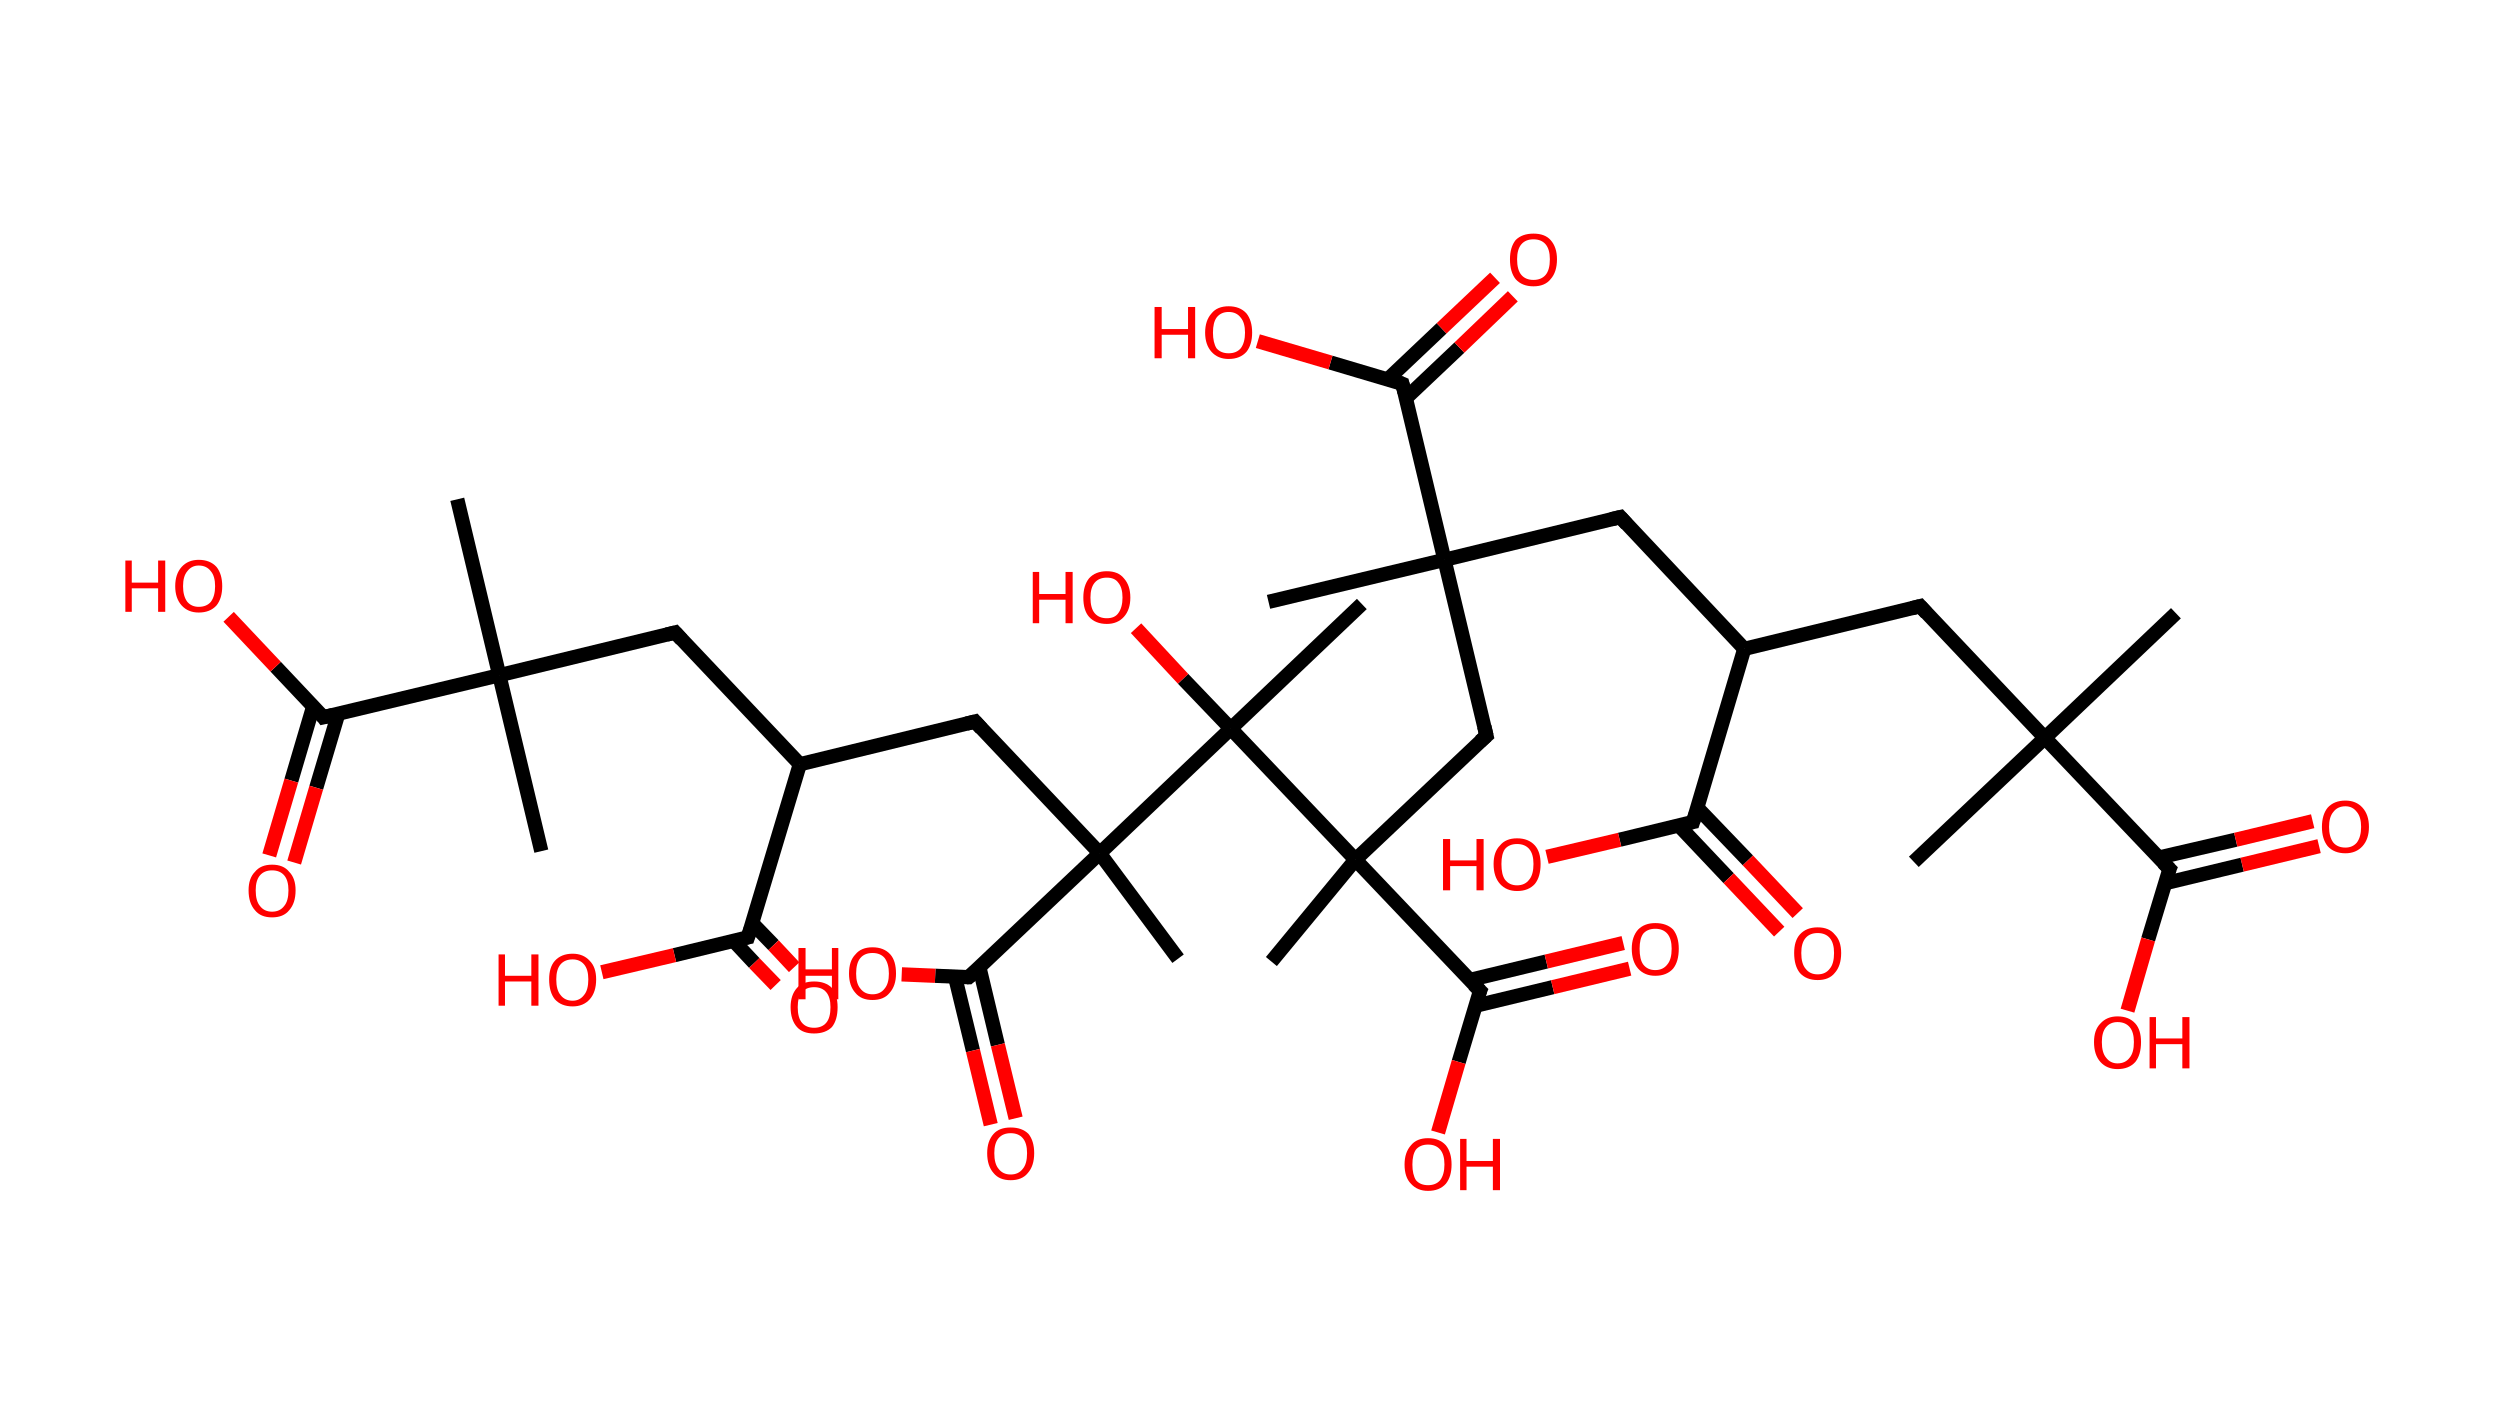 <?xml version='1.0' encoding='ASCII' standalone='yes'?>
<svg xmlns="http://www.w3.org/2000/svg" xmlns:rdkit="http://www.rdkit.org/xml" xmlns:xlink="http://www.w3.org/1999/xlink" version="1.1" baseProfile="full" xml:space="preserve" width="351px" height="200px" viewBox="0 0 351 200">
<!-- END OF HEADER -->
<rect style="opacity:1.0;fill:#FFFFFF;stroke:none" width="351.0" height="200.0" x="0.0" y="0.0"> </rect>
<path class="bond-0 atom-0 atom-1" d="M 305.5,86.1 L 287.1,103.6" style="fill:none;fill-rule:evenodd;stroke:#000000;stroke-width:2.0px;stroke-linecap:butt;stroke-linejoin:miter;stroke-opacity:1"/>
<path class="bond-1 atom-1 atom-2" d="M 287.1,103.6 L 268.7,121.0" style="fill:none;fill-rule:evenodd;stroke:#000000;stroke-width:2.0px;stroke-linecap:butt;stroke-linejoin:miter;stroke-opacity:1"/>
<path class="bond-2 atom-1 atom-3" d="M 287.1,103.6 L 269.6,85.1" style="fill:none;fill-rule:evenodd;stroke:#000000;stroke-width:2.0px;stroke-linecap:butt;stroke-linejoin:miter;stroke-opacity:1"/>
<path class="bond-3 atom-3 atom-4" d="M 269.6,85.1 L 244.9,91.1" style="fill:none;fill-rule:evenodd;stroke:#000000;stroke-width:2.0px;stroke-linecap:butt;stroke-linejoin:miter;stroke-opacity:1"/>
<path class="bond-4 atom-4 atom-5" d="M 244.9,91.1 L 227.5,72.6" style="fill:none;fill-rule:evenodd;stroke:#000000;stroke-width:2.0px;stroke-linecap:butt;stroke-linejoin:miter;stroke-opacity:1"/>
<path class="bond-5 atom-5 atom-6" d="M 227.5,72.6 L 202.8,78.6" style="fill:none;fill-rule:evenodd;stroke:#000000;stroke-width:2.0px;stroke-linecap:butt;stroke-linejoin:miter;stroke-opacity:1"/>
<path class="bond-6 atom-6 atom-7" d="M 202.8,78.6 L 178.1,84.5" style="fill:none;fill-rule:evenodd;stroke:#000000;stroke-width:2.0px;stroke-linecap:butt;stroke-linejoin:miter;stroke-opacity:1"/>
<path class="bond-7 atom-6 atom-8" d="M 202.8,78.6 L 208.7,103.3" style="fill:none;fill-rule:evenodd;stroke:#000000;stroke-width:2.0px;stroke-linecap:butt;stroke-linejoin:miter;stroke-opacity:1"/>
<path class="bond-8 atom-8 atom-9" d="M 208.7,103.3 L 190.3,120.7" style="fill:none;fill-rule:evenodd;stroke:#000000;stroke-width:2.0px;stroke-linecap:butt;stroke-linejoin:miter;stroke-opacity:1"/>
<path class="bond-9 atom-9 atom-10" d="M 190.3,120.7 L 178.5,135.0" style="fill:none;fill-rule:evenodd;stroke:#000000;stroke-width:2.0px;stroke-linecap:butt;stroke-linejoin:miter;stroke-opacity:1"/>
<path class="bond-10 atom-9 atom-11" d="M 190.3,120.7 L 207.8,139.1" style="fill:none;fill-rule:evenodd;stroke:#000000;stroke-width:2.0px;stroke-linecap:butt;stroke-linejoin:miter;stroke-opacity:1"/>
<path class="bond-11 atom-11 atom-12" d="M 207.2,141.2 L 218.0,138.6" style="fill:none;fill-rule:evenodd;stroke:#000000;stroke-width:2.0px;stroke-linecap:butt;stroke-linejoin:miter;stroke-opacity:1"/>
<path class="bond-11 atom-11 atom-12" d="M 218.0,138.6 L 228.8,136.0" style="fill:none;fill-rule:evenodd;stroke:#FF0000;stroke-width:2.0px;stroke-linecap:butt;stroke-linejoin:miter;stroke-opacity:1"/>
<path class="bond-11 atom-11 atom-12" d="M 206.3,137.6 L 217.1,135.0" style="fill:none;fill-rule:evenodd;stroke:#000000;stroke-width:2.0px;stroke-linecap:butt;stroke-linejoin:miter;stroke-opacity:1"/>
<path class="bond-11 atom-11 atom-12" d="M 217.1,135.0 L 227.9,132.4" style="fill:none;fill-rule:evenodd;stroke:#FF0000;stroke-width:2.0px;stroke-linecap:butt;stroke-linejoin:miter;stroke-opacity:1"/>
<path class="bond-12 atom-11 atom-13" d="M 207.8,139.1 L 204.8,149.1" style="fill:none;fill-rule:evenodd;stroke:#000000;stroke-width:2.0px;stroke-linecap:butt;stroke-linejoin:miter;stroke-opacity:1"/>
<path class="bond-12 atom-11 atom-13" d="M 204.8,149.1 L 201.9,159.0" style="fill:none;fill-rule:evenodd;stroke:#FF0000;stroke-width:2.0px;stroke-linecap:butt;stroke-linejoin:miter;stroke-opacity:1"/>
<path class="bond-13 atom-9 atom-14" d="M 190.3,120.7 L 172.8,102.3" style="fill:none;fill-rule:evenodd;stroke:#000000;stroke-width:2.0px;stroke-linecap:butt;stroke-linejoin:miter;stroke-opacity:1"/>
<path class="bond-14 atom-14 atom-15" d="M 172.8,102.3 L 191.2,84.8" style="fill:none;fill-rule:evenodd;stroke:#000000;stroke-width:2.0px;stroke-linecap:butt;stroke-linejoin:miter;stroke-opacity:1"/>
<path class="bond-15 atom-14 atom-16" d="M 172.8,102.3 L 166.1,95.3" style="fill:none;fill-rule:evenodd;stroke:#000000;stroke-width:2.0px;stroke-linecap:butt;stroke-linejoin:miter;stroke-opacity:1"/>
<path class="bond-15 atom-14 atom-16" d="M 166.1,95.3 L 159.5,88.2" style="fill:none;fill-rule:evenodd;stroke:#FF0000;stroke-width:2.0px;stroke-linecap:butt;stroke-linejoin:miter;stroke-opacity:1"/>
<path class="bond-16 atom-14 atom-17" d="M 172.8,102.3 L 154.4,119.8" style="fill:none;fill-rule:evenodd;stroke:#000000;stroke-width:2.0px;stroke-linecap:butt;stroke-linejoin:miter;stroke-opacity:1"/>
<path class="bond-17 atom-17 atom-18" d="M 154.4,119.8 L 165.4,134.6" style="fill:none;fill-rule:evenodd;stroke:#000000;stroke-width:2.0px;stroke-linecap:butt;stroke-linejoin:miter;stroke-opacity:1"/>
<path class="bond-18 atom-17 atom-19" d="M 154.4,119.8 L 136.9,101.3" style="fill:none;fill-rule:evenodd;stroke:#000000;stroke-width:2.0px;stroke-linecap:butt;stroke-linejoin:miter;stroke-opacity:1"/>
<path class="bond-19 atom-19 atom-20" d="M 136.9,101.3 L 112.3,107.3" style="fill:none;fill-rule:evenodd;stroke:#000000;stroke-width:2.0px;stroke-linecap:butt;stroke-linejoin:miter;stroke-opacity:1"/>
<path class="bond-20 atom-20 atom-21" d="M 112.3,107.3 L 94.8,88.8" style="fill:none;fill-rule:evenodd;stroke:#000000;stroke-width:2.0px;stroke-linecap:butt;stroke-linejoin:miter;stroke-opacity:1"/>
<path class="bond-21 atom-21 atom-22" d="M 94.8,88.8 L 70.1,94.8" style="fill:none;fill-rule:evenodd;stroke:#000000;stroke-width:2.0px;stroke-linecap:butt;stroke-linejoin:miter;stroke-opacity:1"/>
<path class="bond-22 atom-22 atom-23" d="M 70.1,94.8 L 76.0,119.5" style="fill:none;fill-rule:evenodd;stroke:#000000;stroke-width:2.0px;stroke-linecap:butt;stroke-linejoin:miter;stroke-opacity:1"/>
<path class="bond-23 atom-22 atom-24" d="M 70.1,94.8 L 64.2,70.1" style="fill:none;fill-rule:evenodd;stroke:#000000;stroke-width:2.0px;stroke-linecap:butt;stroke-linejoin:miter;stroke-opacity:1"/>
<path class="bond-24 atom-22 atom-25" d="M 70.1,94.8 L 45.4,100.7" style="fill:none;fill-rule:evenodd;stroke:#000000;stroke-width:2.0px;stroke-linecap:butt;stroke-linejoin:miter;stroke-opacity:1"/>
<path class="bond-25 atom-25 atom-26" d="M 44.0,99.1 L 40.9,109.6" style="fill:none;fill-rule:evenodd;stroke:#000000;stroke-width:2.0px;stroke-linecap:butt;stroke-linejoin:miter;stroke-opacity:1"/>
<path class="bond-25 atom-25 atom-26" d="M 40.9,109.6 L 37.8,120.1" style="fill:none;fill-rule:evenodd;stroke:#FF0000;stroke-width:2.0px;stroke-linecap:butt;stroke-linejoin:miter;stroke-opacity:1"/>
<path class="bond-25 atom-25 atom-26" d="M 47.5,100.2 L 44.4,110.6" style="fill:none;fill-rule:evenodd;stroke:#000000;stroke-width:2.0px;stroke-linecap:butt;stroke-linejoin:miter;stroke-opacity:1"/>
<path class="bond-25 atom-25 atom-26" d="M 44.4,110.6 L 41.3,121.1" style="fill:none;fill-rule:evenodd;stroke:#FF0000;stroke-width:2.0px;stroke-linecap:butt;stroke-linejoin:miter;stroke-opacity:1"/>
<path class="bond-26 atom-25 atom-27" d="M 45.4,100.7 L 38.7,93.6" style="fill:none;fill-rule:evenodd;stroke:#000000;stroke-width:2.0px;stroke-linecap:butt;stroke-linejoin:miter;stroke-opacity:1"/>
<path class="bond-26 atom-25 atom-27" d="M 38.7,93.6 L 32.1,86.6" style="fill:none;fill-rule:evenodd;stroke:#FF0000;stroke-width:2.0px;stroke-linecap:butt;stroke-linejoin:miter;stroke-opacity:1"/>
<path class="bond-27 atom-20 atom-28" d="M 112.3,107.3 L 105.0,131.6" style="fill:none;fill-rule:evenodd;stroke:#000000;stroke-width:2.0px;stroke-linecap:butt;stroke-linejoin:miter;stroke-opacity:1"/>
<path class="bond-28 atom-28 atom-29" d="M 103.0,132.1 L 105.9,135.2" style="fill:none;fill-rule:evenodd;stroke:#000000;stroke-width:2.0px;stroke-linecap:butt;stroke-linejoin:miter;stroke-opacity:1"/>
<path class="bond-28 atom-28 atom-29" d="M 105.9,135.2 L 108.9,138.3" style="fill:none;fill-rule:evenodd;stroke:#FF0000;stroke-width:2.0px;stroke-linecap:butt;stroke-linejoin:miter;stroke-opacity:1"/>
<path class="bond-28 atom-28 atom-29" d="M 105.6,129.6 L 108.6,132.7" style="fill:none;fill-rule:evenodd;stroke:#000000;stroke-width:2.0px;stroke-linecap:butt;stroke-linejoin:miter;stroke-opacity:1"/>
<path class="bond-28 atom-28 atom-29" d="M 108.6,132.7 L 111.5,135.8" style="fill:none;fill-rule:evenodd;stroke:#FF0000;stroke-width:2.0px;stroke-linecap:butt;stroke-linejoin:miter;stroke-opacity:1"/>
<path class="bond-29 atom-28 atom-30" d="M 105.0,131.6 L 94.7,134.1" style="fill:none;fill-rule:evenodd;stroke:#000000;stroke-width:2.0px;stroke-linecap:butt;stroke-linejoin:miter;stroke-opacity:1"/>
<path class="bond-29 atom-28 atom-30" d="M 94.7,134.1 L 84.5,136.5" style="fill:none;fill-rule:evenodd;stroke:#FF0000;stroke-width:2.0px;stroke-linecap:butt;stroke-linejoin:miter;stroke-opacity:1"/>
<path class="bond-30 atom-17 atom-31" d="M 154.4,119.8 L 136.0,137.2" style="fill:none;fill-rule:evenodd;stroke:#000000;stroke-width:2.0px;stroke-linecap:butt;stroke-linejoin:miter;stroke-opacity:1"/>
<path class="bond-31 atom-31 atom-32" d="M 134.1,137.2 L 136.6,147.5" style="fill:none;fill-rule:evenodd;stroke:#000000;stroke-width:2.0px;stroke-linecap:butt;stroke-linejoin:miter;stroke-opacity:1"/>
<path class="bond-31 atom-31 atom-32" d="M 136.6,147.5 L 139.1,157.9" style="fill:none;fill-rule:evenodd;stroke:#FF0000;stroke-width:2.0px;stroke-linecap:butt;stroke-linejoin:miter;stroke-opacity:1"/>
<path class="bond-31 atom-31 atom-32" d="M 137.5,135.8 L 140.1,146.7" style="fill:none;fill-rule:evenodd;stroke:#000000;stroke-width:2.0px;stroke-linecap:butt;stroke-linejoin:miter;stroke-opacity:1"/>
<path class="bond-31 atom-31 atom-32" d="M 140.1,146.7 L 142.6,157.0" style="fill:none;fill-rule:evenodd;stroke:#FF0000;stroke-width:2.0px;stroke-linecap:butt;stroke-linejoin:miter;stroke-opacity:1"/>
<path class="bond-32 atom-31 atom-33" d="M 136.0,137.2 L 131.3,137.0" style="fill:none;fill-rule:evenodd;stroke:#000000;stroke-width:2.0px;stroke-linecap:butt;stroke-linejoin:miter;stroke-opacity:1"/>
<path class="bond-32 atom-31 atom-33" d="M 131.3,137.0 L 126.6,136.8" style="fill:none;fill-rule:evenodd;stroke:#FF0000;stroke-width:2.0px;stroke-linecap:butt;stroke-linejoin:miter;stroke-opacity:1"/>
<path class="bond-33 atom-6 atom-34" d="M 202.8,78.6 L 196.9,53.9" style="fill:none;fill-rule:evenodd;stroke:#000000;stroke-width:2.0px;stroke-linecap:butt;stroke-linejoin:miter;stroke-opacity:1"/>
<path class="bond-34 atom-34 atom-35" d="M 197.4,55.9 L 204.9,48.8" style="fill:none;fill-rule:evenodd;stroke:#000000;stroke-width:2.0px;stroke-linecap:butt;stroke-linejoin:miter;stroke-opacity:1"/>
<path class="bond-34 atom-34 atom-35" d="M 204.9,48.8 L 212.4,41.6" style="fill:none;fill-rule:evenodd;stroke:#FF0000;stroke-width:2.0px;stroke-linecap:butt;stroke-linejoin:miter;stroke-opacity:1"/>
<path class="bond-34 atom-34 atom-35" d="M 194.8,53.3 L 202.4,46.1" style="fill:none;fill-rule:evenodd;stroke:#000000;stroke-width:2.0px;stroke-linecap:butt;stroke-linejoin:miter;stroke-opacity:1"/>
<path class="bond-34 atom-34 atom-35" d="M 202.4,46.1 L 209.9,39.0" style="fill:none;fill-rule:evenodd;stroke:#FF0000;stroke-width:2.0px;stroke-linecap:butt;stroke-linejoin:miter;stroke-opacity:1"/>
<path class="bond-35 atom-34 atom-36" d="M 196.9,53.9 L 186.8,50.9" style="fill:none;fill-rule:evenodd;stroke:#000000;stroke-width:2.0px;stroke-linecap:butt;stroke-linejoin:miter;stroke-opacity:1"/>
<path class="bond-35 atom-34 atom-36" d="M 186.8,50.9 L 176.6,47.9" style="fill:none;fill-rule:evenodd;stroke:#FF0000;stroke-width:2.0px;stroke-linecap:butt;stroke-linejoin:miter;stroke-opacity:1"/>
<path class="bond-36 atom-4 atom-37" d="M 244.9,91.1 L 237.7,115.4" style="fill:none;fill-rule:evenodd;stroke:#000000;stroke-width:2.0px;stroke-linecap:butt;stroke-linejoin:miter;stroke-opacity:1"/>
<path class="bond-37 atom-37 atom-38" d="M 235.7,115.9 L 242.7,123.3" style="fill:none;fill-rule:evenodd;stroke:#000000;stroke-width:2.0px;stroke-linecap:butt;stroke-linejoin:miter;stroke-opacity:1"/>
<path class="bond-37 atom-37 atom-38" d="M 242.7,123.3 L 249.8,130.8" style="fill:none;fill-rule:evenodd;stroke:#FF0000;stroke-width:2.0px;stroke-linecap:butt;stroke-linejoin:miter;stroke-opacity:1"/>
<path class="bond-37 atom-37 atom-38" d="M 238.3,113.4 L 245.4,120.8" style="fill:none;fill-rule:evenodd;stroke:#000000;stroke-width:2.0px;stroke-linecap:butt;stroke-linejoin:miter;stroke-opacity:1"/>
<path class="bond-37 atom-37 atom-38" d="M 245.4,120.8 L 252.4,128.2" style="fill:none;fill-rule:evenodd;stroke:#FF0000;stroke-width:2.0px;stroke-linecap:butt;stroke-linejoin:miter;stroke-opacity:1"/>
<path class="bond-38 atom-37 atom-39" d="M 237.7,115.4 L 227.4,117.9" style="fill:none;fill-rule:evenodd;stroke:#000000;stroke-width:2.0px;stroke-linecap:butt;stroke-linejoin:miter;stroke-opacity:1"/>
<path class="bond-38 atom-37 atom-39" d="M 227.4,117.9 L 217.2,120.3" style="fill:none;fill-rule:evenodd;stroke:#FF0000;stroke-width:2.0px;stroke-linecap:butt;stroke-linejoin:miter;stroke-opacity:1"/>
<path class="bond-39 atom-1 atom-40" d="M 287.1,103.6 L 304.6,122.0" style="fill:none;fill-rule:evenodd;stroke:#000000;stroke-width:2.0px;stroke-linecap:butt;stroke-linejoin:miter;stroke-opacity:1"/>
<path class="bond-40 atom-40 atom-41" d="M 304.0,124.0 L 314.8,121.4" style="fill:none;fill-rule:evenodd;stroke:#000000;stroke-width:2.0px;stroke-linecap:butt;stroke-linejoin:miter;stroke-opacity:1"/>
<path class="bond-40 atom-40 atom-41" d="M 314.8,121.4 L 325.6,118.8" style="fill:none;fill-rule:evenodd;stroke:#FF0000;stroke-width:2.0px;stroke-linecap:butt;stroke-linejoin:miter;stroke-opacity:1"/>
<path class="bond-40 atom-40 atom-41" d="M 303.1,120.4 L 313.9,117.9" style="fill:none;fill-rule:evenodd;stroke:#000000;stroke-width:2.0px;stroke-linecap:butt;stroke-linejoin:miter;stroke-opacity:1"/>
<path class="bond-40 atom-40 atom-41" d="M 313.9,117.9 L 324.7,115.3" style="fill:none;fill-rule:evenodd;stroke:#FF0000;stroke-width:2.0px;stroke-linecap:butt;stroke-linejoin:miter;stroke-opacity:1"/>
<path class="bond-41 atom-40 atom-42" d="M 304.6,122.0 L 301.6,131.9" style="fill:none;fill-rule:evenodd;stroke:#000000;stroke-width:2.0px;stroke-linecap:butt;stroke-linejoin:miter;stroke-opacity:1"/>
<path class="bond-41 atom-40 atom-42" d="M 301.6,131.9 L 298.7,141.9" style="fill:none;fill-rule:evenodd;stroke:#FF0000;stroke-width:2.0px;stroke-linecap:butt;stroke-linejoin:miter;stroke-opacity:1"/>
<path d="M 270.5,86.1 L 269.6,85.1 L 268.4,85.4" style="fill:none;stroke:#000000;stroke-width:2.0px;stroke-linecap:butt;stroke-linejoin:miter;stroke-opacity:1;"/>
<path d="M 228.4,73.6 L 227.5,72.6 L 226.2,72.9" style="fill:none;stroke:#000000;stroke-width:2.0px;stroke-linecap:butt;stroke-linejoin:miter;stroke-opacity:1;"/>
<path d="M 208.4,102.0 L 208.7,103.3 L 207.8,104.1" style="fill:none;stroke:#000000;stroke-width:2.0px;stroke-linecap:butt;stroke-linejoin:miter;stroke-opacity:1;"/>
<path d="M 206.9,138.2 L 207.8,139.1 L 207.6,139.6" style="fill:none;stroke:#000000;stroke-width:2.0px;stroke-linecap:butt;stroke-linejoin:miter;stroke-opacity:1;"/>
<path d="M 137.8,102.3 L 136.9,101.3 L 135.7,101.6" style="fill:none;stroke:#000000;stroke-width:2.0px;stroke-linecap:butt;stroke-linejoin:miter;stroke-opacity:1;"/>
<path d="M 95.7,89.8 L 94.8,88.8 L 93.6,89.1" style="fill:none;stroke:#000000;stroke-width:2.0px;stroke-linecap:butt;stroke-linejoin:miter;stroke-opacity:1;"/>
<path d="M 46.7,100.4 L 45.4,100.7 L 45.1,100.3" style="fill:none;stroke:#000000;stroke-width:2.0px;stroke-linecap:butt;stroke-linejoin:miter;stroke-opacity:1;"/>
<path d="M 105.4,130.4 L 105.0,131.6 L 104.5,131.7" style="fill:none;stroke:#000000;stroke-width:2.0px;stroke-linecap:butt;stroke-linejoin:miter;stroke-opacity:1;"/>
<path d="M 136.9,136.4 L 136.0,137.2 L 135.8,137.2" style="fill:none;stroke:#000000;stroke-width:2.0px;stroke-linecap:butt;stroke-linejoin:miter;stroke-opacity:1;"/>
<path d="M 197.2,55.1 L 196.9,53.9 L 196.4,53.7" style="fill:none;stroke:#000000;stroke-width:2.0px;stroke-linecap:butt;stroke-linejoin:miter;stroke-opacity:1;"/>
<path d="M 238.1,114.2 L 237.7,115.4 L 237.2,115.5" style="fill:none;stroke:#000000;stroke-width:2.0px;stroke-linecap:butt;stroke-linejoin:miter;stroke-opacity:1;"/>
<path d="M 303.7,121.1 L 304.6,122.0 L 304.4,122.5" style="fill:none;stroke:#000000;stroke-width:2.0px;stroke-linecap:butt;stroke-linejoin:miter;stroke-opacity:1;"/>
<path class="atom-12" d="M 229.1 133.2 Q 229.1 131.5, 230.0 130.5 Q 230.9 129.6, 232.4 129.6 Q 234.0 129.6, 234.9 130.5 Q 235.7 131.5, 235.7 133.2 Q 235.7 135.0, 234.9 136.0 Q 234.0 137.0, 232.4 137.0 Q 230.9 137.0, 230.0 136.0 Q 229.1 135.0, 229.1 133.2 M 232.4 136.2 Q 233.5 136.2, 234.1 135.4 Q 234.7 134.7, 234.7 133.2 Q 234.7 131.8, 234.1 131.1 Q 233.5 130.4, 232.4 130.4 Q 231.3 130.4, 230.7 131.1 Q 230.2 131.8, 230.2 133.2 Q 230.2 134.7, 230.7 135.4 Q 231.3 136.2, 232.4 136.2 " fill="#FF0000"/>
<path class="atom-13" d="M 197.2 163.5 Q 197.2 161.8, 198.1 160.8 Q 198.9 159.8, 200.5 159.8 Q 202.1 159.8, 203.0 160.8 Q 203.8 161.8, 203.8 163.5 Q 203.8 165.2, 203.0 166.2 Q 202.1 167.2, 200.5 167.2 Q 199.0 167.2, 198.1 166.2 Q 197.2 165.3, 197.2 163.5 M 200.5 166.4 Q 201.6 166.4, 202.2 165.7 Q 202.8 164.9, 202.8 163.5 Q 202.8 162.1, 202.2 161.4 Q 201.6 160.7, 200.5 160.7 Q 199.4 160.7, 198.8 161.4 Q 198.3 162.1, 198.3 163.5 Q 198.3 164.9, 198.8 165.7 Q 199.4 166.4, 200.5 166.4 " fill="#FF0000"/>
<path class="atom-13" d="M 205.0 159.9 L 205.9 159.9 L 205.9 163.0 L 209.6 163.0 L 209.6 159.9 L 210.6 159.9 L 210.6 167.1 L 209.6 167.1 L 209.6 163.8 L 205.9 163.8 L 205.9 167.1 L 205.0 167.1 L 205.0 159.9 " fill="#FF0000"/>
<path class="atom-16" d="M 145.0 80.3 L 145.9 80.3 L 145.9 83.4 L 149.6 83.4 L 149.6 80.3 L 150.6 80.3 L 150.6 87.5 L 149.6 87.5 L 149.6 84.2 L 145.9 84.2 L 145.9 87.5 L 145.0 87.5 L 145.0 80.3 " fill="#FF0000"/>
<path class="atom-16" d="M 152.1 83.9 Q 152.1 82.2, 152.9 81.2 Q 153.8 80.2, 155.4 80.2 Q 157.0 80.2, 157.8 81.2 Q 158.7 82.2, 158.7 83.9 Q 158.7 85.6, 157.8 86.6 Q 156.9 87.6, 155.4 87.6 Q 153.8 87.6, 152.9 86.6 Q 152.1 85.7, 152.1 83.9 M 155.4 86.8 Q 156.5 86.8, 157.0 86.1 Q 157.6 85.3, 157.6 83.9 Q 157.6 82.5, 157.0 81.8 Q 156.5 81.1, 155.4 81.1 Q 154.3 81.1, 153.7 81.8 Q 153.1 82.5, 153.1 83.9 Q 153.1 85.4, 153.7 86.1 Q 154.3 86.8, 155.4 86.8 " fill="#FF0000"/>
<path class="atom-26" d="M 34.9 125.0 Q 34.9 123.3, 35.8 122.4 Q 36.6 121.4, 38.2 121.4 Q 39.8 121.4, 40.6 122.4 Q 41.5 123.3, 41.5 125.0 Q 41.5 126.8, 40.6 127.8 Q 39.8 128.8, 38.2 128.8 Q 36.6 128.8, 35.8 127.8 Q 34.9 126.8, 34.9 125.0 M 38.2 128.0 Q 39.3 128.0, 39.9 127.2 Q 40.5 126.5, 40.5 125.0 Q 40.5 123.6, 39.9 122.9 Q 39.3 122.2, 38.2 122.2 Q 37.1 122.2, 36.5 122.9 Q 35.9 123.6, 35.9 125.0 Q 35.9 126.5, 36.5 127.2 Q 37.1 128.0, 38.2 128.0 " fill="#FF0000"/>
<path class="atom-27" d="M 17.6 78.7 L 18.5 78.7 L 18.5 81.8 L 22.2 81.8 L 22.2 78.7 L 23.2 78.7 L 23.2 85.9 L 22.2 85.9 L 22.2 82.6 L 18.5 82.6 L 18.5 85.9 L 17.6 85.9 L 17.6 78.7 " fill="#FF0000"/>
<path class="atom-27" d="M 24.6 82.3 Q 24.6 80.6, 25.5 79.6 Q 26.4 78.6, 27.9 78.6 Q 29.5 78.6, 30.4 79.6 Q 31.2 80.6, 31.2 82.3 Q 31.2 84.0, 30.4 85.0 Q 29.5 86.0, 27.9 86.0 Q 26.4 86.0, 25.5 85.0 Q 24.6 84.0, 24.6 82.3 M 27.9 85.2 Q 29.0 85.2, 29.6 84.5 Q 30.2 83.7, 30.2 82.3 Q 30.2 80.9, 29.6 80.2 Q 29.0 79.4, 27.9 79.4 Q 26.9 79.4, 26.3 80.2 Q 25.7 80.9, 25.7 82.3 Q 25.7 83.7, 26.3 84.5 Q 26.9 85.2, 27.9 85.2 " fill="#FF0000"/>
<path class="atom-29" d="M 111.0 141.4 Q 111.0 139.7, 111.9 138.7 Q 112.7 137.8, 114.3 137.8 Q 115.9 137.8, 116.8 138.7 Q 117.6 139.7, 117.6 141.4 Q 117.6 143.2, 116.8 144.2 Q 115.9 145.1, 114.3 145.1 Q 112.7 145.1, 111.9 144.2 Q 111.0 143.2, 111.0 141.4 M 114.3 144.3 Q 115.4 144.3, 116.0 143.6 Q 116.6 142.9, 116.6 141.4 Q 116.6 140.0, 116.0 139.3 Q 115.4 138.6, 114.3 138.6 Q 113.2 138.6, 112.6 139.3 Q 112.0 140.0, 112.0 141.4 Q 112.0 142.9, 112.6 143.6 Q 113.2 144.3, 114.3 144.3 " fill="#FF0000"/>
<path class="atom-30" d="M 70.0 134.0 L 70.9 134.0 L 70.9 137.0 L 74.6 137.0 L 74.6 134.0 L 75.6 134.0 L 75.6 141.2 L 74.6 141.2 L 74.6 137.8 L 70.9 137.8 L 70.9 141.2 L 70.0 141.2 L 70.0 134.0 " fill="#FF0000"/>
<path class="atom-30" d="M 77.1 137.5 Q 77.1 135.8, 77.9 134.9 Q 78.8 133.9, 80.4 133.9 Q 81.9 133.9, 82.8 134.9 Q 83.7 135.8, 83.7 137.5 Q 83.7 139.3, 82.8 140.3 Q 81.9 141.3, 80.4 141.3 Q 78.8 141.3, 77.9 140.3 Q 77.1 139.3, 77.1 137.5 M 80.4 140.5 Q 81.4 140.5, 82.0 139.7 Q 82.6 139.0, 82.6 137.5 Q 82.6 136.1, 82.0 135.4 Q 81.4 134.7, 80.4 134.7 Q 79.3 134.7, 78.7 135.4 Q 78.1 136.1, 78.1 137.5 Q 78.1 139.0, 78.7 139.7 Q 79.3 140.5, 80.4 140.5 " fill="#FF0000"/>
<path class="atom-32" d="M 138.6 161.9 Q 138.6 160.2, 139.5 159.2 Q 140.3 158.3, 141.9 158.3 Q 143.5 158.3, 144.4 159.2 Q 145.2 160.2, 145.2 161.9 Q 145.2 163.7, 144.3 164.7 Q 143.5 165.7, 141.9 165.7 Q 140.3 165.7, 139.5 164.7 Q 138.6 163.7, 138.6 161.9 M 141.9 164.9 Q 143.0 164.9, 143.6 164.1 Q 144.2 163.4, 144.2 161.9 Q 144.2 160.5, 143.6 159.8 Q 143.0 159.1, 141.9 159.1 Q 140.8 159.1, 140.2 159.8 Q 139.6 160.5, 139.6 161.9 Q 139.6 163.4, 140.2 164.1 Q 140.8 164.9, 141.9 164.9 " fill="#FF0000"/>
<path class="atom-33" d="M 112.1 133.1 L 113.1 133.1 L 113.1 136.1 L 116.8 136.1 L 116.8 133.1 L 117.7 133.1 L 117.7 140.3 L 116.8 140.3 L 116.8 137.0 L 113.1 137.0 L 113.1 140.3 L 112.1 140.3 L 112.1 133.1 " fill="#FF0000"/>
<path class="atom-33" d="M 119.2 136.7 Q 119.2 134.9, 120.1 134.0 Q 120.9 133.0, 122.5 133.0 Q 124.1 133.0, 125.0 134.0 Q 125.8 134.9, 125.8 136.7 Q 125.8 138.4, 124.9 139.4 Q 124.1 140.4, 122.5 140.4 Q 120.9 140.4, 120.1 139.4 Q 119.2 138.4, 119.2 136.7 M 122.5 139.6 Q 123.6 139.6, 124.2 138.8 Q 124.8 138.1, 124.8 136.7 Q 124.8 135.3, 124.2 134.5 Q 123.6 133.8, 122.5 133.8 Q 121.4 133.8, 120.8 134.5 Q 120.2 135.2, 120.2 136.7 Q 120.2 138.1, 120.8 138.8 Q 121.4 139.6, 122.5 139.6 " fill="#FF0000"/>
<path class="atom-35" d="M 212.0 36.4 Q 212.0 34.7, 212.8 33.7 Q 213.7 32.8, 215.3 32.8 Q 216.9 32.8, 217.7 33.7 Q 218.6 34.7, 218.6 36.4 Q 218.6 38.2, 217.7 39.2 Q 216.9 40.2, 215.3 40.2 Q 213.7 40.2, 212.8 39.2 Q 212.0 38.2, 212.0 36.4 M 215.3 39.3 Q 216.4 39.3, 217.0 38.6 Q 217.6 37.9, 217.6 36.4 Q 217.6 35.0, 217.0 34.3 Q 216.4 33.6, 215.3 33.6 Q 214.2 33.6, 213.6 34.3 Q 213.0 35.0, 213.0 36.4 Q 213.0 37.9, 213.6 38.6 Q 214.2 39.3, 215.3 39.3 " fill="#FF0000"/>
<path class="atom-36" d="M 162.1 43.1 L 163.1 43.1 L 163.1 46.2 L 166.8 46.2 L 166.8 43.1 L 167.8 43.1 L 167.8 50.3 L 166.8 50.3 L 166.8 47.0 L 163.1 47.0 L 163.1 50.3 L 162.1 50.3 L 162.1 43.1 " fill="#FF0000"/>
<path class="atom-36" d="M 169.2 46.7 Q 169.2 45.0, 170.1 44.0 Q 170.9 43.0, 172.5 43.0 Q 174.1 43.0, 175.0 44.0 Q 175.8 45.0, 175.8 46.7 Q 175.8 48.4, 175.0 49.4 Q 174.1 50.4, 172.5 50.4 Q 171.0 50.4, 170.1 49.4 Q 169.2 48.4, 169.2 46.7 M 172.5 49.6 Q 173.6 49.6, 174.2 48.9 Q 174.8 48.1, 174.8 46.7 Q 174.8 45.3, 174.2 44.6 Q 173.6 43.8, 172.5 43.8 Q 171.4 43.8, 170.8 44.6 Q 170.3 45.3, 170.3 46.7 Q 170.3 48.1, 170.8 48.9 Q 171.4 49.6, 172.5 49.6 " fill="#FF0000"/>
<path class="atom-38" d="M 251.9 133.8 Q 251.9 132.1, 252.7 131.2 Q 253.6 130.2, 255.2 130.2 Q 256.8 130.2, 257.6 131.2 Q 258.5 132.1, 258.5 133.8 Q 258.5 135.6, 257.6 136.6 Q 256.8 137.6, 255.2 137.6 Q 253.6 137.6, 252.7 136.6 Q 251.9 135.6, 251.9 133.8 M 255.2 136.8 Q 256.3 136.8, 256.9 136.0 Q 257.5 135.3, 257.5 133.8 Q 257.5 132.4, 256.9 131.7 Q 256.3 131.0, 255.2 131.0 Q 254.1 131.0, 253.5 131.7 Q 252.9 132.4, 252.9 133.8 Q 252.9 135.3, 253.5 136.0 Q 254.1 136.8, 255.2 136.8 " fill="#FF0000"/>
<path class="atom-39" d="M 202.6 117.8 L 203.6 117.8 L 203.6 120.8 L 207.3 120.8 L 207.3 117.8 L 208.3 117.8 L 208.3 125.0 L 207.3 125.0 L 207.3 121.6 L 203.6 121.6 L 203.6 125.0 L 202.6 125.0 L 202.6 117.8 " fill="#FF0000"/>
<path class="atom-39" d="M 209.7 121.3 Q 209.7 119.6, 210.6 118.7 Q 211.4 117.7, 213.0 117.7 Q 214.6 117.7, 215.5 118.7 Q 216.3 119.6, 216.3 121.3 Q 216.3 123.1, 215.5 124.1 Q 214.6 125.1, 213.0 125.1 Q 211.5 125.1, 210.6 124.1 Q 209.7 123.1, 209.7 121.3 M 213.0 124.3 Q 214.1 124.3, 214.7 123.5 Q 215.3 122.8, 215.3 121.3 Q 215.3 119.9, 214.7 119.2 Q 214.1 118.5, 213.0 118.5 Q 211.9 118.5, 211.3 119.2 Q 210.8 119.9, 210.8 121.3 Q 210.8 122.8, 211.3 123.5 Q 211.9 124.3, 213.0 124.3 " fill="#FF0000"/>
<path class="atom-41" d="M 326.0 116.1 Q 326.0 114.4, 326.8 113.4 Q 327.7 112.4, 329.3 112.4 Q 330.8 112.4, 331.7 113.4 Q 332.6 114.4, 332.6 116.1 Q 332.6 117.8, 331.7 118.8 Q 330.8 119.8, 329.3 119.8 Q 327.7 119.8, 326.8 118.8 Q 326.0 117.8, 326.0 116.1 M 329.3 119.0 Q 330.3 119.0, 330.9 118.3 Q 331.5 117.5, 331.5 116.1 Q 331.5 114.7, 330.9 114.0 Q 330.3 113.2, 329.3 113.2 Q 328.2 113.2, 327.6 114.0 Q 327.0 114.7, 327.0 116.1 Q 327.0 117.5, 327.6 118.3 Q 328.2 119.0, 329.3 119.0 " fill="#FF0000"/>
<path class="atom-42" d="M 294.0 146.3 Q 294.0 144.6, 294.9 143.7 Q 295.8 142.7, 297.3 142.7 Q 298.9 142.7, 299.8 143.7 Q 300.6 144.6, 300.6 146.3 Q 300.6 148.1, 299.8 149.1 Q 298.9 150.1, 297.3 150.1 Q 295.8 150.1, 294.9 149.1 Q 294.0 148.1, 294.0 146.3 M 297.3 149.3 Q 298.4 149.3, 299.0 148.5 Q 299.6 147.8, 299.6 146.3 Q 299.6 144.9, 299.0 144.2 Q 298.4 143.5, 297.3 143.5 Q 296.3 143.5, 295.7 144.2 Q 295.1 144.9, 295.1 146.3 Q 295.1 147.8, 295.7 148.5 Q 296.3 149.3, 297.3 149.3 " fill="#FF0000"/>
<path class="atom-42" d="M 301.8 142.8 L 302.7 142.8 L 302.7 145.8 L 306.4 145.8 L 306.4 142.8 L 307.4 142.8 L 307.4 150.0 L 306.4 150.0 L 306.4 146.6 L 302.7 146.6 L 302.7 150.0 L 301.8 150.0 L 301.8 142.8 " fill="#FF0000"/>
</svg>
